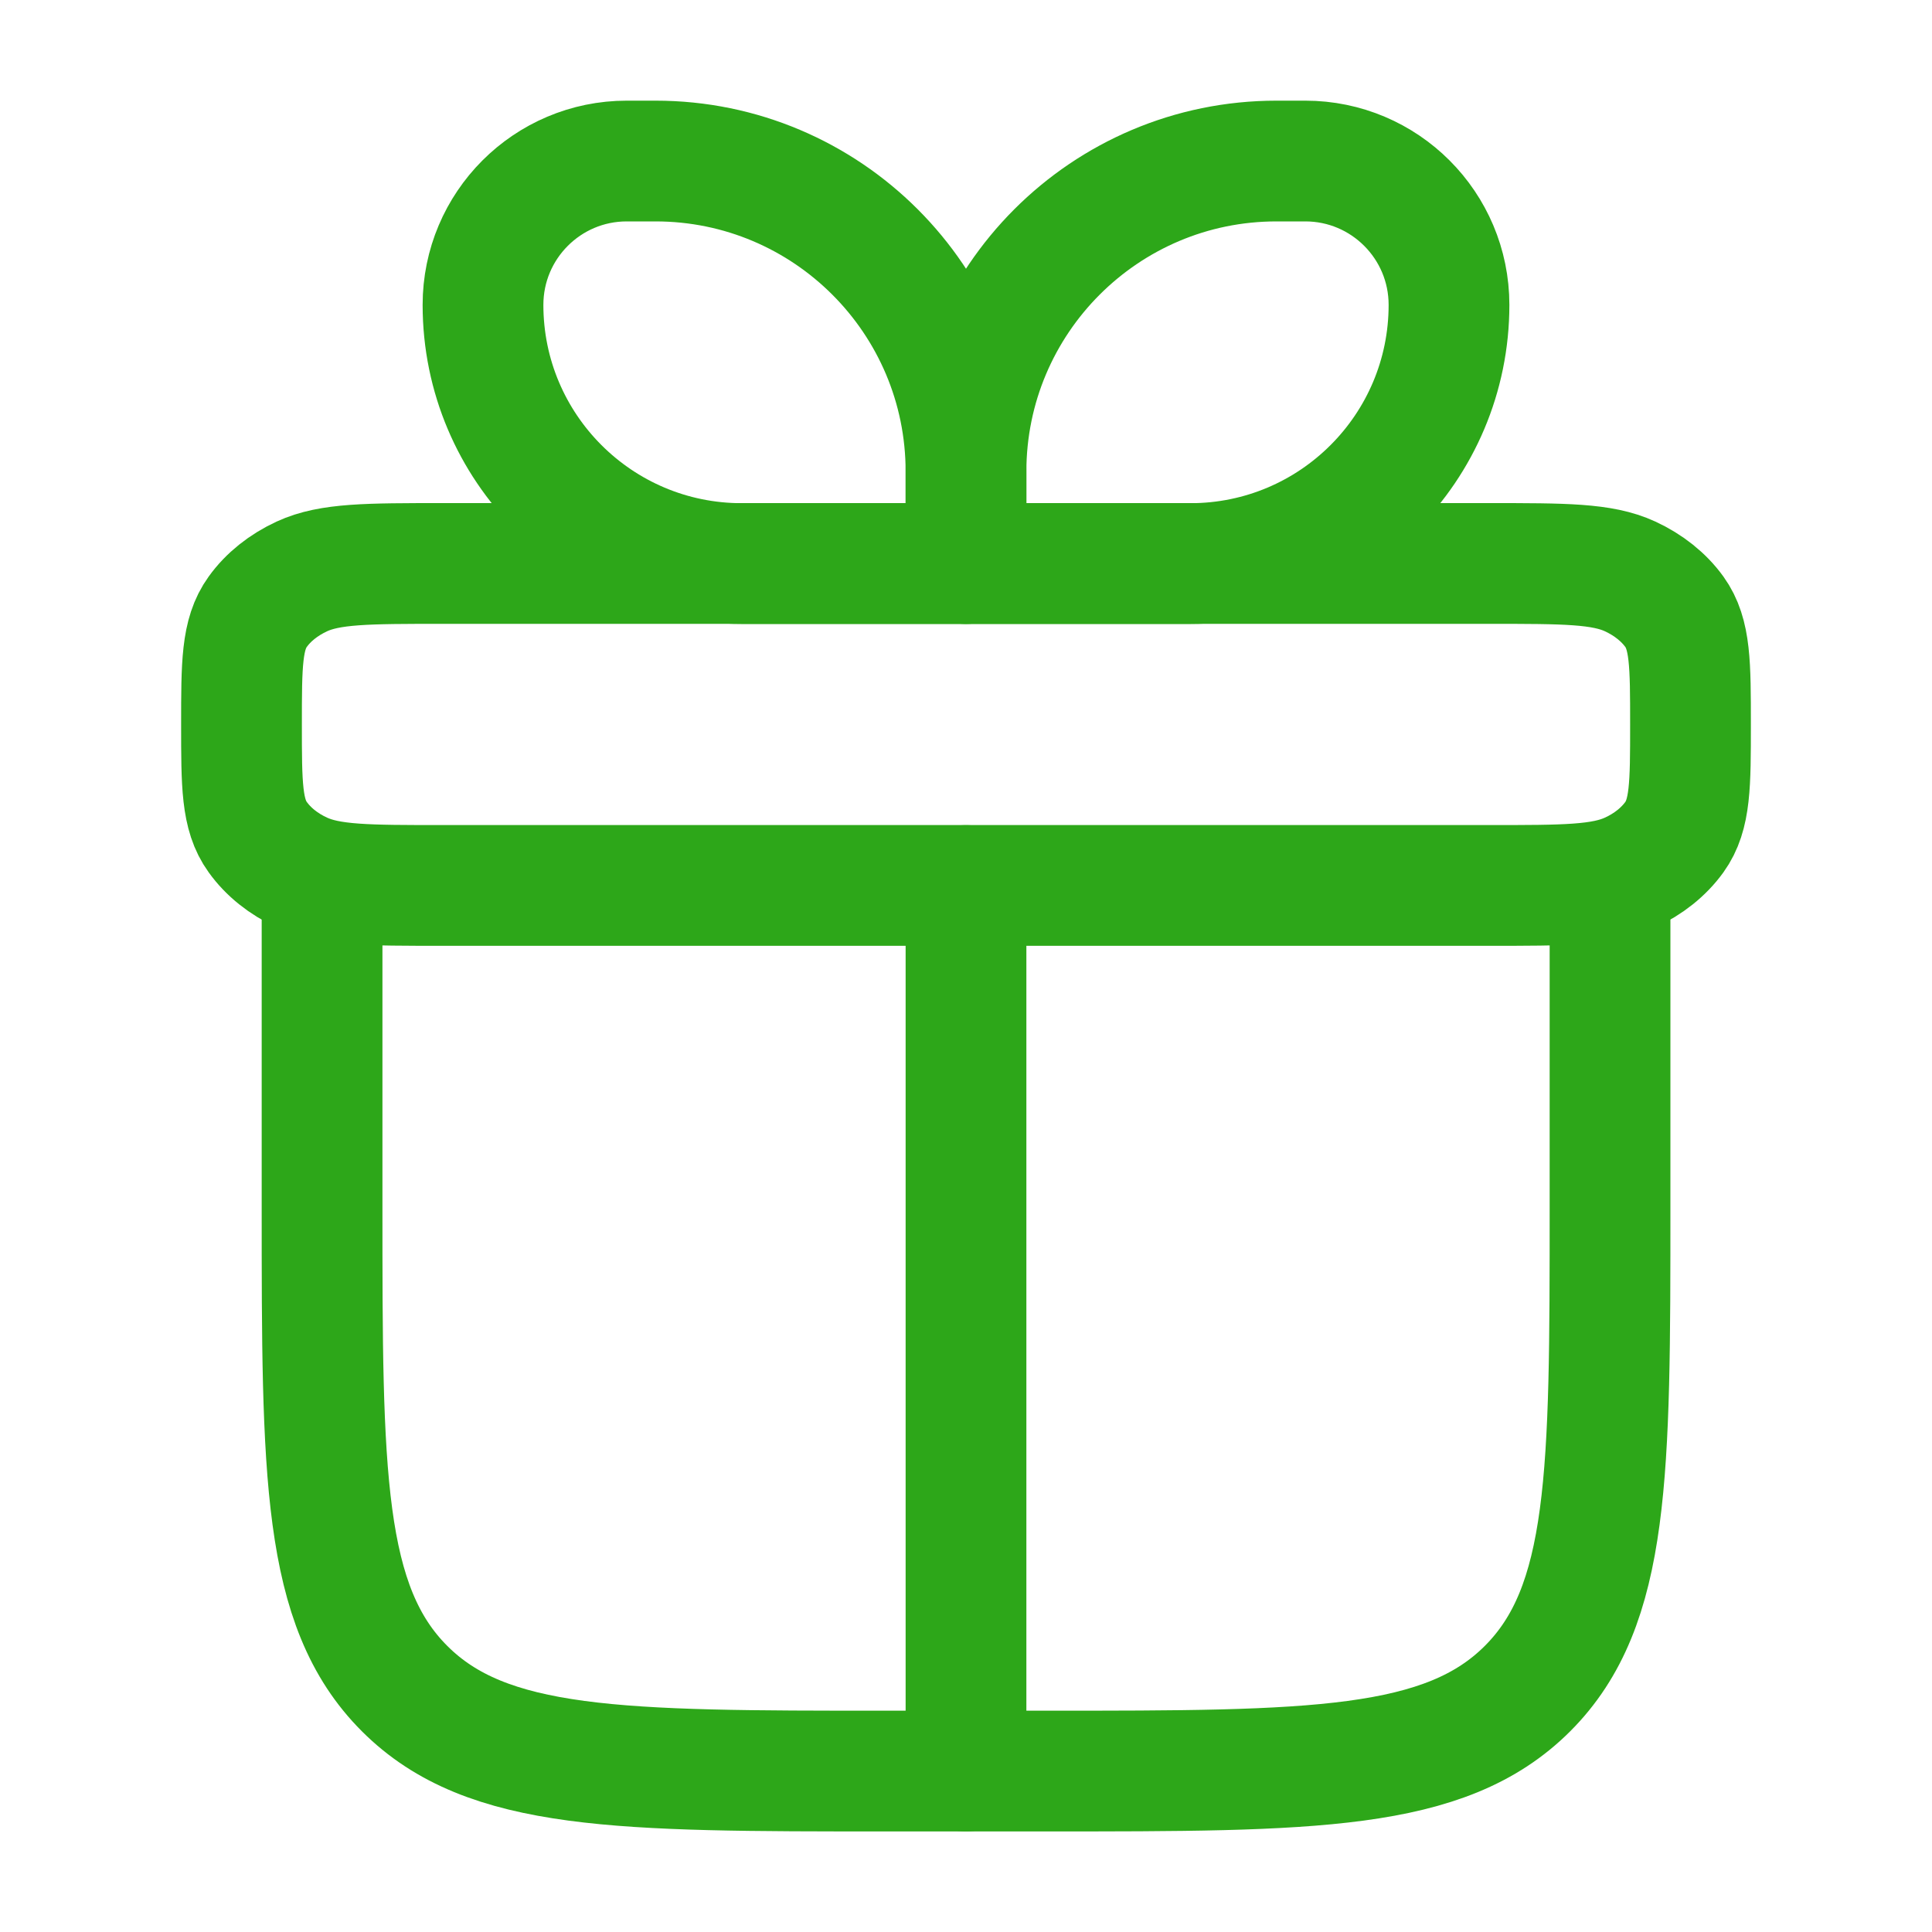 <svg width="20" height="20" viewBox="0 0 20 20" fill="none" xmlns="http://www.w3.org/2000/svg">
<path d="M3.334 9.167V12.501C3.334 15.251 3.334 16.626 4.188 17.48C5.042 18.334 6.417 18.334 9.167 18.334H10.834C13.584 18.334 14.959 18.334 15.813 17.48C16.667 16.626 16.667 15.251 16.667 12.501V9.167" stroke="#2DA719" stroke-width="1.25" stroke-linecap="round" stroke-linejoin="round"/>
<path d="M2.5 7.5C2.5 6.877 2.5 6.565 2.668 6.333C2.777 6.181 2.935 6.055 3.125 5.967C3.415 5.833 3.805 5.833 4.584 5.833H15.417C16.196 5.833 16.585 5.833 16.875 5.967C17.065 6.055 17.223 6.181 17.333 6.333C17.5 6.565 17.5 6.877 17.5 7.5C17.5 8.123 17.5 8.434 17.333 8.666C17.223 8.818 17.065 8.945 16.875 9.032C16.585 9.166 16.196 9.166 15.417 9.166H4.584C3.805 9.166 3.415 9.166 3.125 9.032C2.935 8.945 2.777 8.818 2.668 8.666C2.5 8.434 2.5 8.123 2.5 7.5Z" stroke="#2DA719" stroke-width="1.25" stroke-linejoin="round"/>
<path d="M5 3.156C5 2.334 5.666 1.667 6.488 1.667H6.786C8.561 1.667 10 3.107 10 4.882V5.834H7.679C6.199 5.834 5 4.635 5 3.156Z" stroke="#2DA719" stroke-width="1.25" stroke-linejoin="round"/>
<path d="M15 3.156C15 2.334 14.334 1.667 13.512 1.667H13.214C11.439 1.667 10 3.107 10 4.882V5.834H12.322C13.801 5.834 15 4.635 15 3.156Z" stroke="#2DA719" stroke-width="1.25" stroke-linejoin="round"/>
<path d="M10 9.167V18.334" stroke="#2DA719" stroke-width="1.25" stroke-linecap="round" stroke-linejoin="round"/>
</svg>
